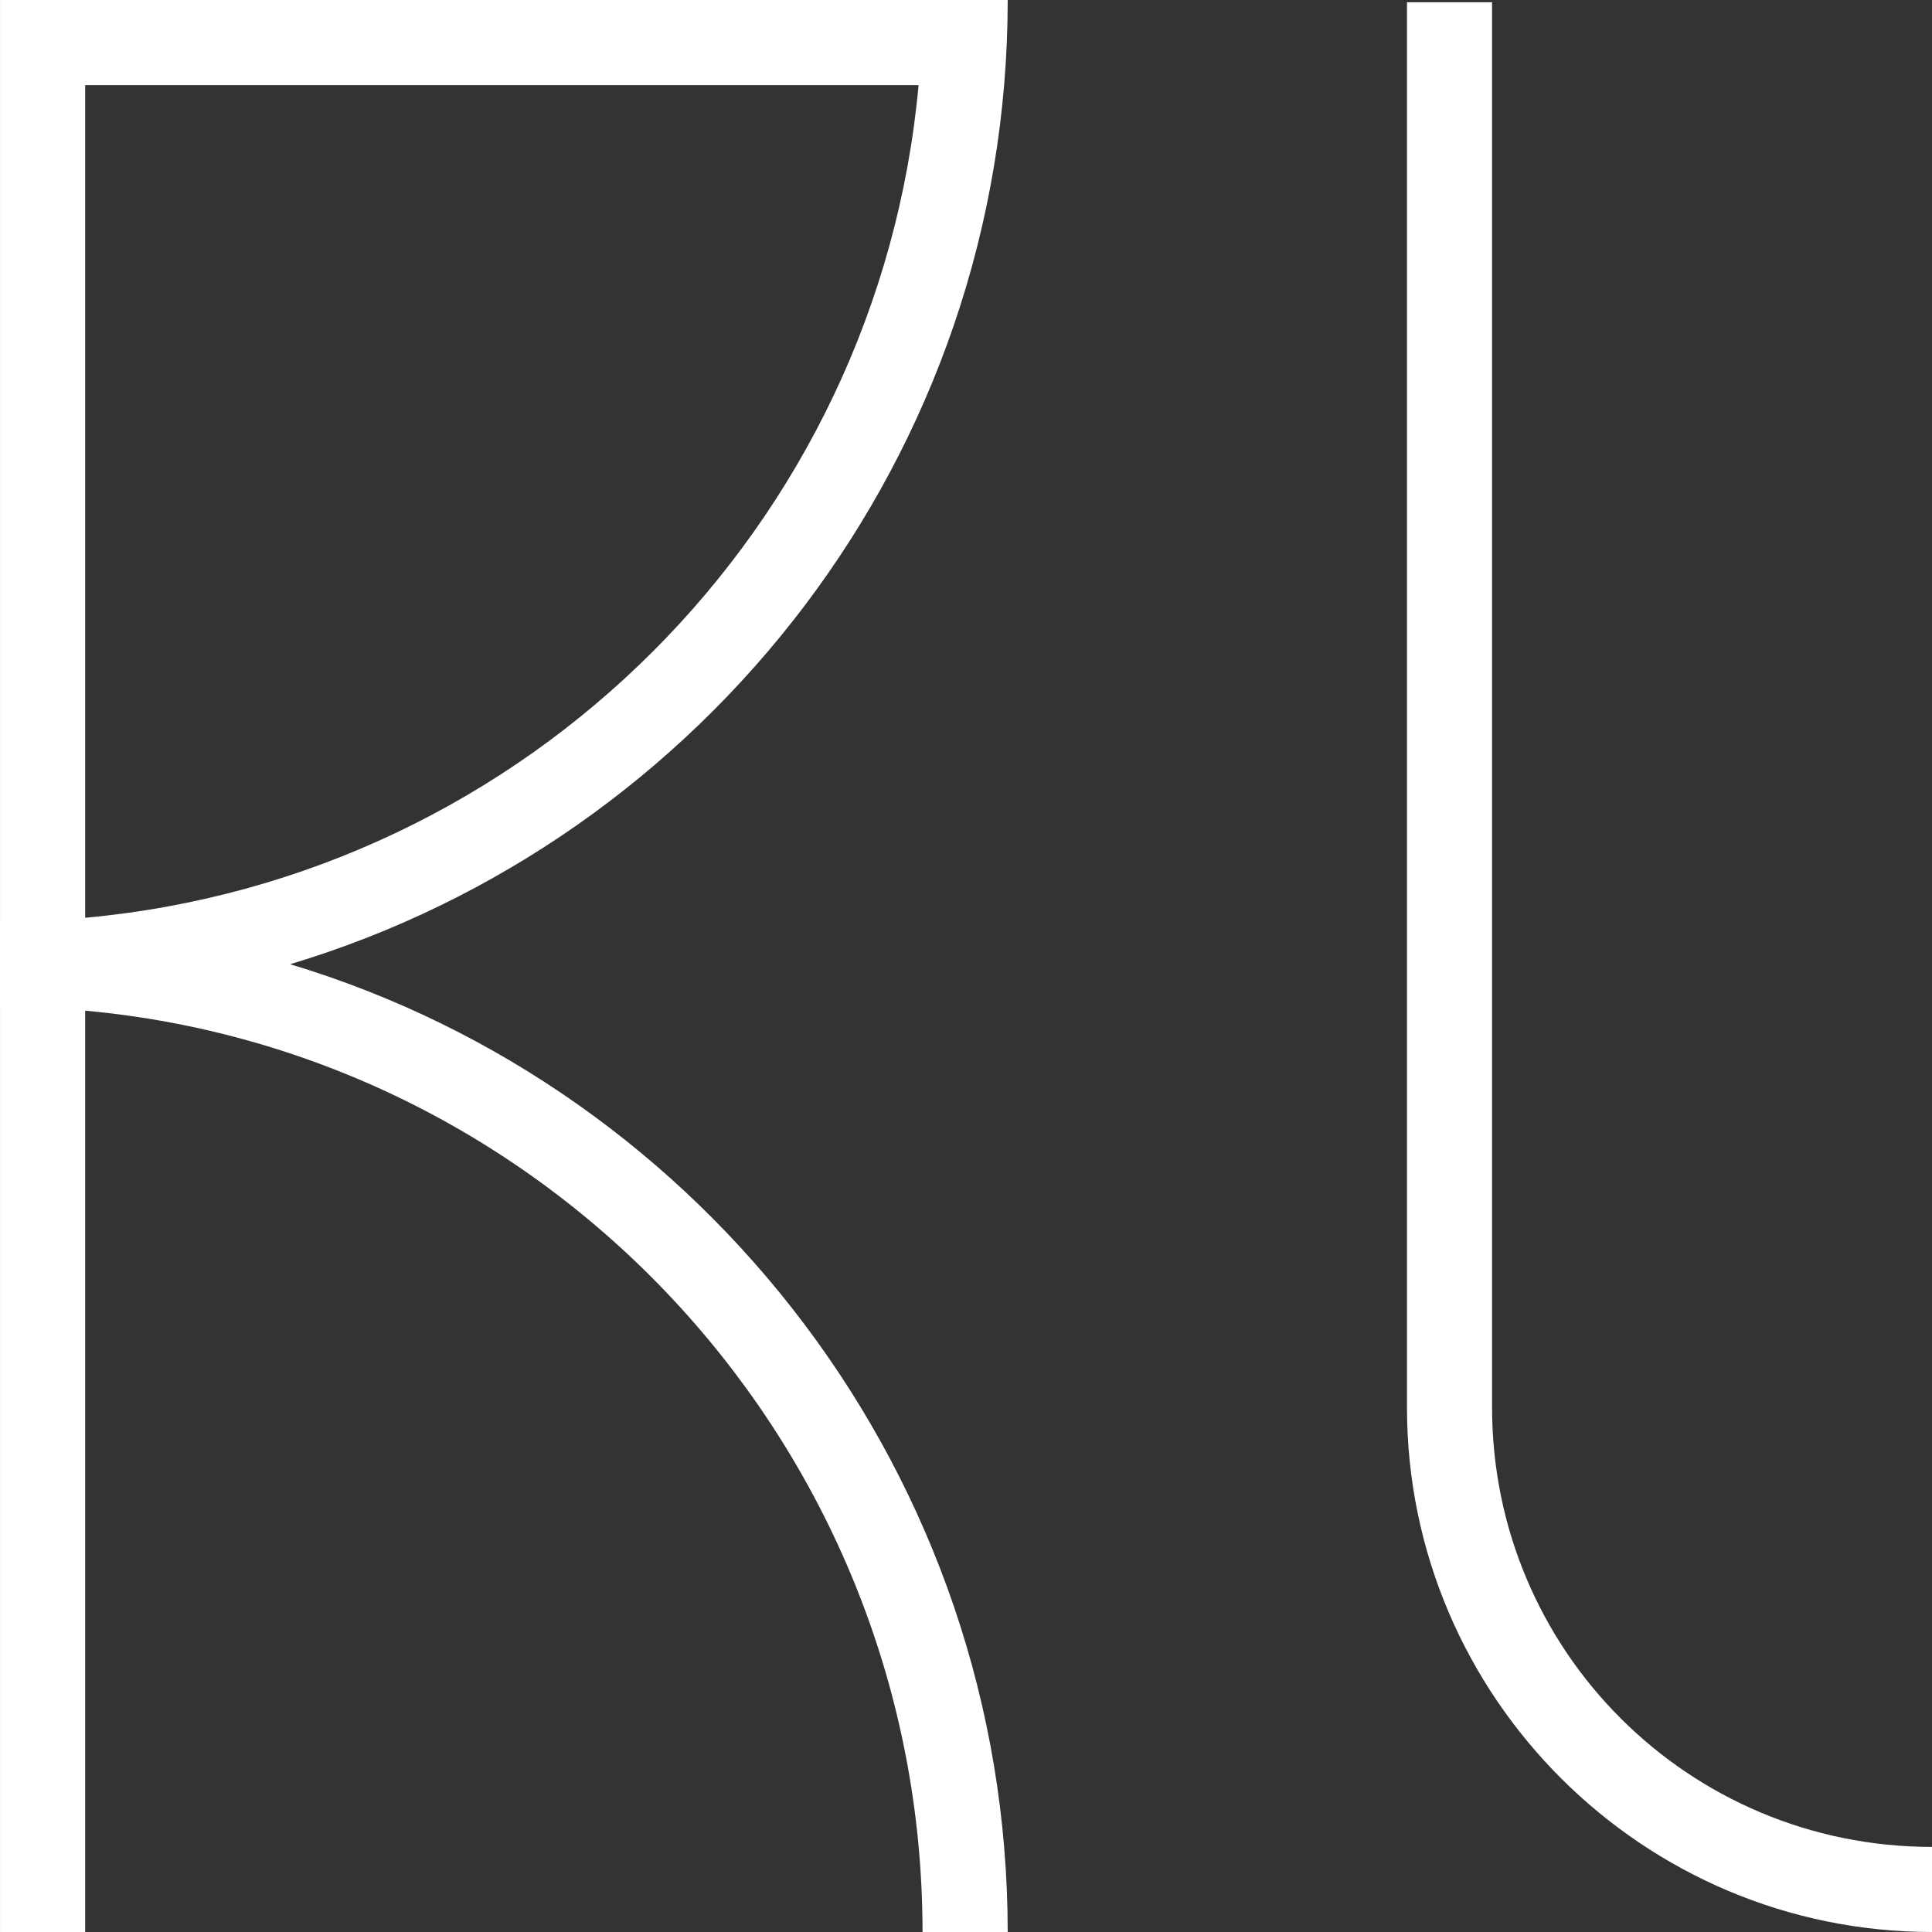 <svg viewBox="0 0 24 24" ><rect x="0" y="0" width="24" height="24" fill="#333333" stroke="none"/><path style="fill:#ffffff;fill-opacity:1;" d="M 11.46,1.515e-6 V 2.1549993e-4 H 1.058 2.3577327e-4 V 1.057 11.45 H 2.16e-5 v 1.057 h 2.1417327e-4 v 11.494 H 1.058 V 12.555 c 5.838,0.532 10.402,5.472 10.402,11.445 l 1.058,-8e-6 c 0,-5.649 -3.761,-10.474 -8.914,-12.022 C 8.757,10.429 12.518,5.649 12.518,1.515e-6 Z M 1.058,1.057 H 11.411 C 10.91,6.542 6.548,10.9 1.058,11.401 Z" /><path style="fill:#ffffff;fill-opacity:1;" d="m 17.478,0.028 v 17.455 0.008 c 0.004,3.59 2.929,6.509 6.522,6.509 V 22.943 c -3.025,0 -5.465,-2.438 -5.465,-5.46 h -2.52e-4 V 0.028 Z" /></svg>